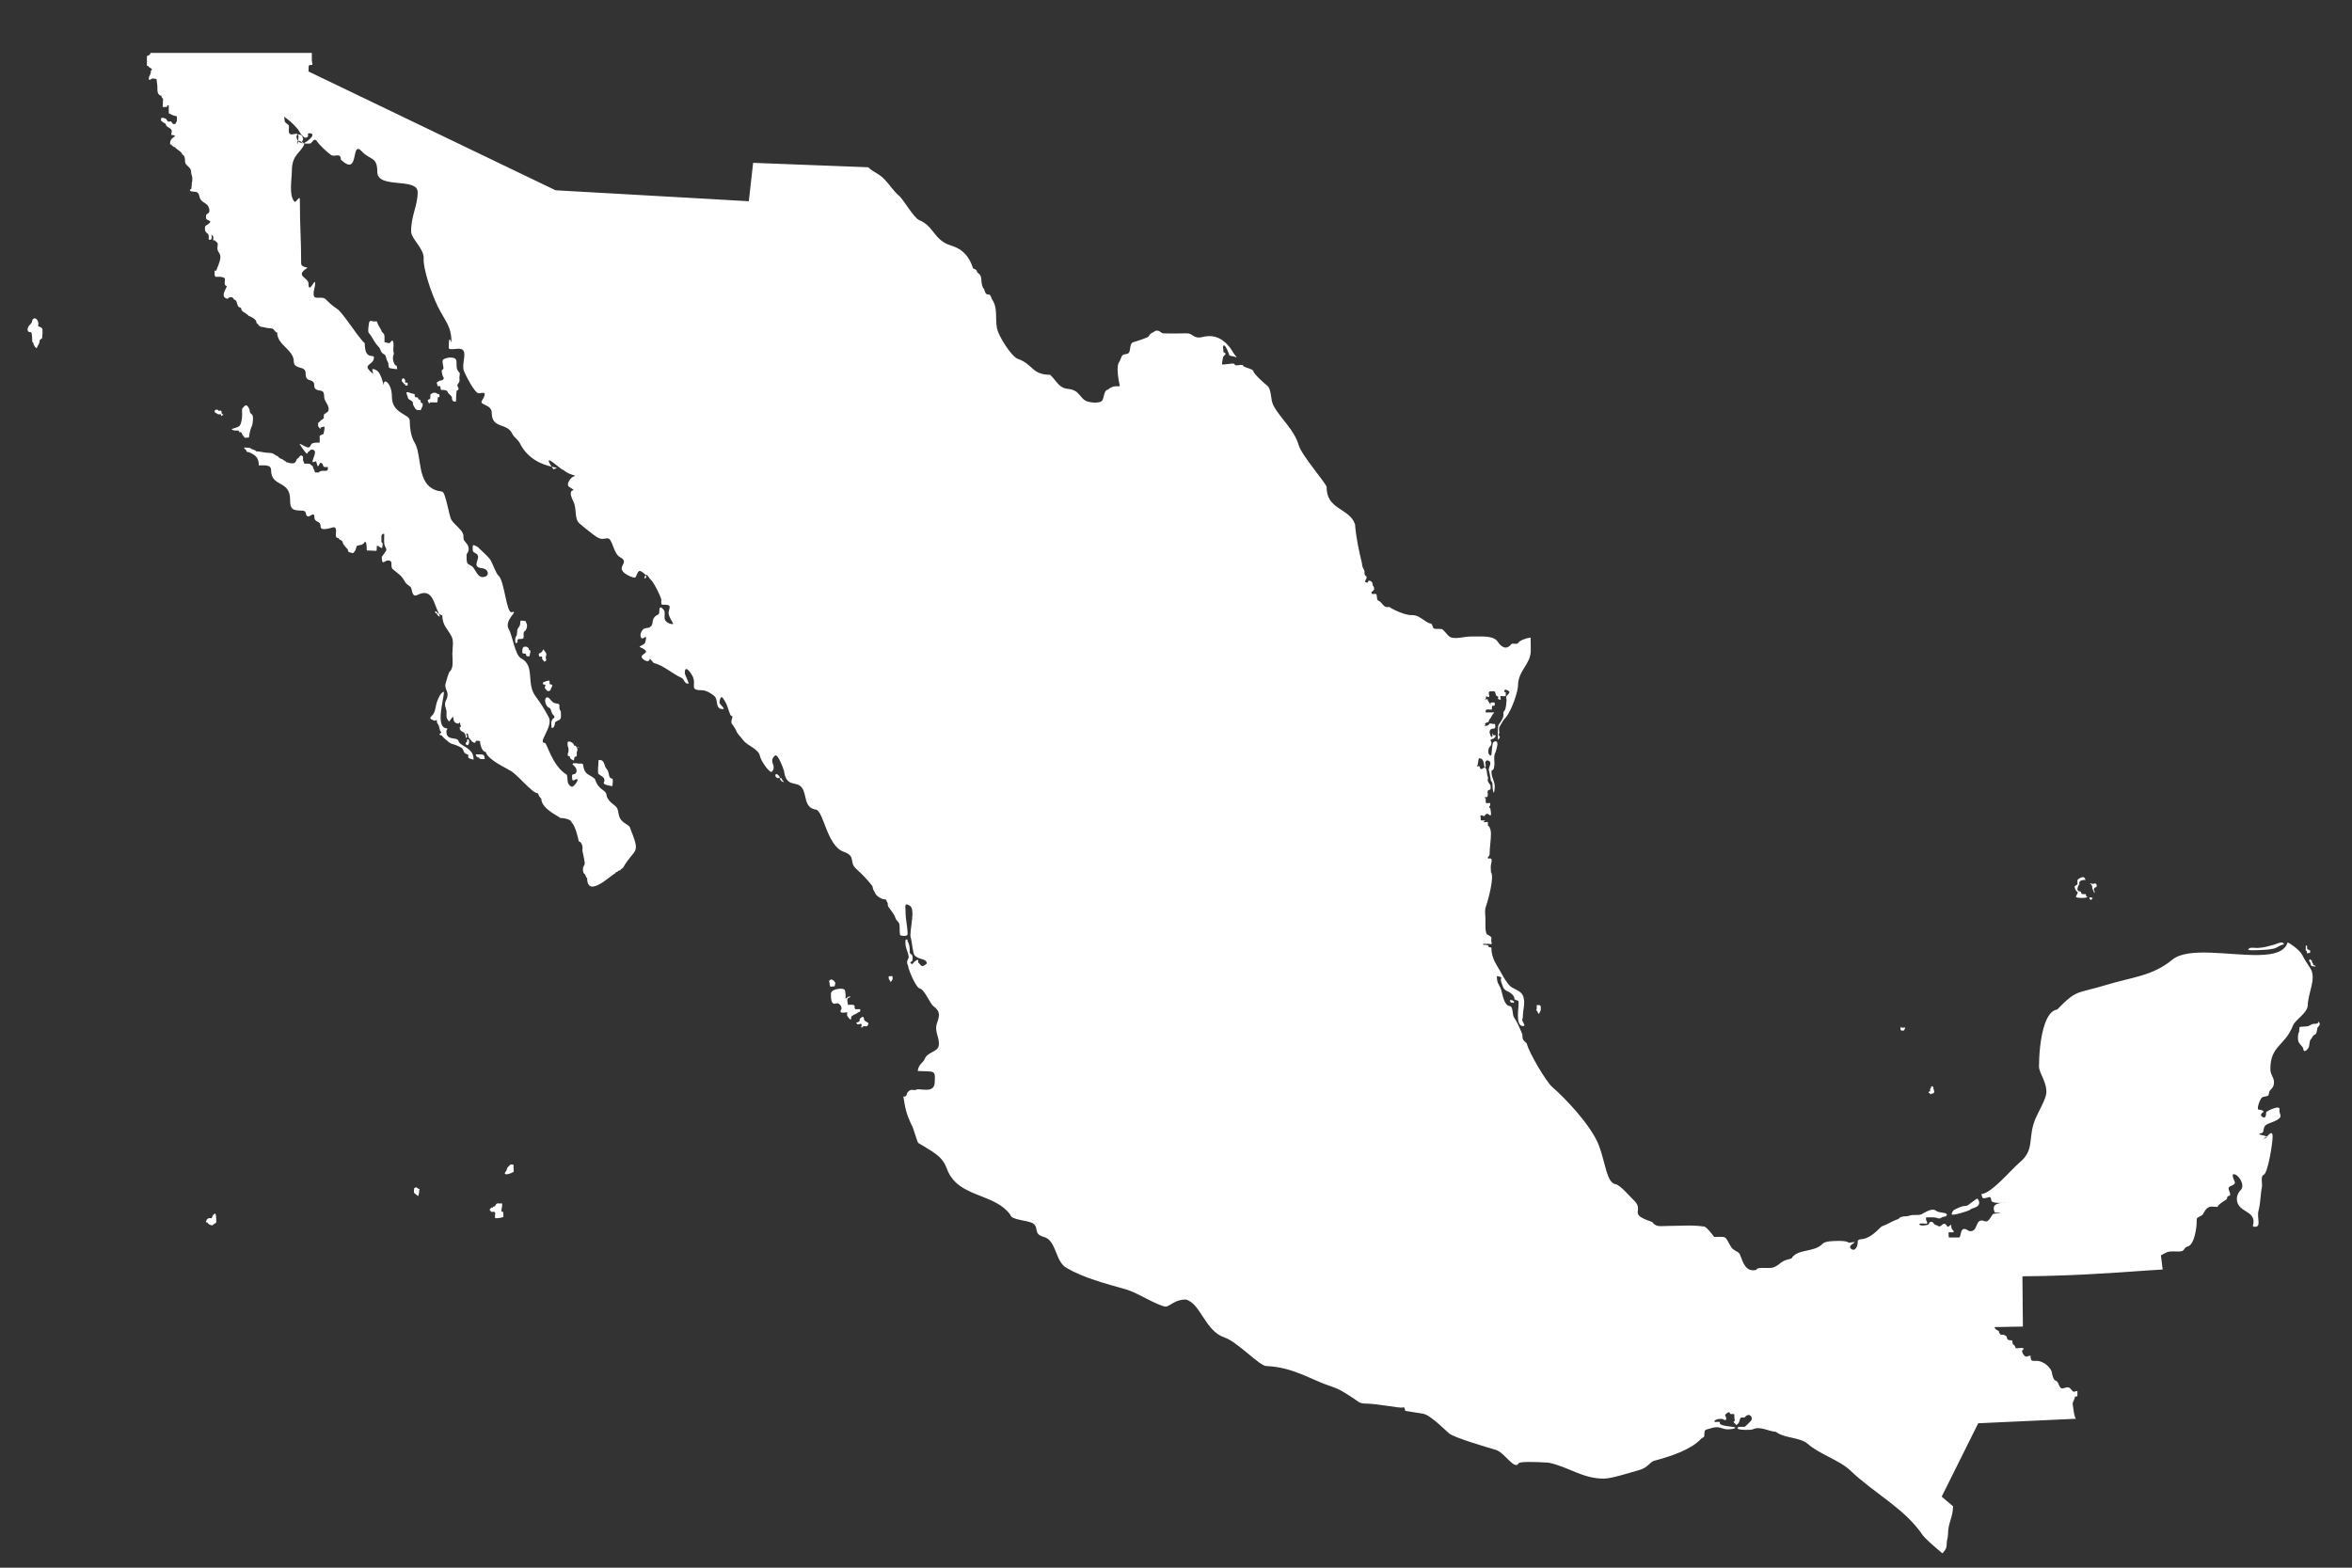 <svg width="24" height="16" viewBox="0 0 24 16" fill="none" xmlns="http://www.w3.org/2000/svg">
<rect x="0" y="0" width="24" height="16" fill="#333333" stroke="none"/>
<path fill-rule="evenodd" clip-rule="evenodd" d="M1.535 0.54C1.534 0.544 1.533 0.549 1.532 0.554C1.524 0.556 1.531 0.556 1.523 0.558L1.519 0.567H1.507L1.499 0.575V0.669C1.505 0.674 1.503 0.673 1.511 0.673L1.515 0.677C1.52 0.689 1.538 0.694 1.549 0.703V0.715L1.54 0.719C1.54 0.738 1.537 0.755 1.528 0.77C1.519 0.785 1.514 0.801 1.523 0.817C1.534 0.815 1.537 0.812 1.544 0.804C1.552 0.804 1.55 0.805 1.556 0.8C1.57 0.804 1.576 0.804 1.589 0.804L1.598 0.808C1.598 0.831 1.606 0.861 1.606 0.889C1.606 0.927 1.603 0.969 1.648 0.978C1.648 0.991 1.653 1.002 1.664 1.007C1.664 1.037 1.66 1.062 1.66 1.092H1.702L1.705 1.088C1.705 1.08 1.705 1.082 1.71 1.075H1.722V1.156C1.747 1.166 1.772 1.185 1.801 1.185C1.808 1.195 1.805 1.211 1.805 1.224C1.805 1.248 1.794 1.25 1.788 1.266H1.764C1.762 1.261 1.76 1.259 1.759 1.254C1.752 1.252 1.753 1.253 1.751 1.245L1.747 1.24H1.71V1.232C1.702 1.23 1.71 1.231 1.702 1.228V1.219C1.689 1.209 1.659 1.195 1.643 1.207V1.232C1.651 1.235 1.67 1.257 1.689 1.262C1.696 1.298 1.727 1.298 1.747 1.321C1.759 1.335 1.747 1.362 1.747 1.377C1.764 1.377 1.77 1.381 1.785 1.384C1.785 1.405 1.735 1.402 1.735 1.47C1.751 1.475 1.766 1.503 1.788 1.503C1.794 1.522 1.859 1.549 1.859 1.576C1.887 1.59 1.888 1.619 1.888 1.647C1.888 1.693 1.95 1.701 1.95 1.754C1.95 1.78 1.96 1.792 1.962 1.813C1.963 1.823 1.962 1.836 1.962 1.847C1.962 1.853 1.958 1.857 1.958 1.859C1.957 1.876 1.955 1.926 1.95 1.932C1.944 1.938 1.938 1.924 1.938 1.94C1.938 1.963 1.999 1.95 2.016 1.966C2.038 1.986 2.032 2.013 2.045 2.033C2.067 2.065 2.092 2.069 2.115 2.092C2.13 2.108 2.151 2.16 2.124 2.177C2.1 2.192 2.1 2.194 2.103 2.228C2.105 2.256 2.182 2.245 2.124 2.288C2.099 2.306 2.091 2.3 2.091 2.334C2.091 2.355 2.096 2.368 2.115 2.381C2.146 2.401 2.115 2.448 2.14 2.448C2.172 2.448 2.157 2.405 2.157 2.385C2.162 2.412 2.177 2.398 2.177 2.427C2.177 2.449 2.166 2.453 2.19 2.453C2.225 2.486 2.225 2.472 2.219 2.525C2.213 2.576 2.255 2.577 2.248 2.635C2.243 2.68 2.217 2.73 2.207 2.762H2.19V2.813C2.195 2.815 2.196 2.818 2.198 2.825C2.227 2.825 2.259 2.822 2.285 2.834C2.314 2.847 2.269 2.91 2.314 2.919C2.314 2.944 2.236 3.032 2.323 3.05C2.342 3.025 2.378 3.026 2.389 3.059C2.429 3.059 2.409 3.139 2.455 3.139C2.457 3.144 2.458 3.146 2.463 3.148V3.165C2.475 3.169 2.472 3.161 2.472 3.177C2.483 3.181 2.535 3.216 2.538 3.224C2.552 3.226 2.613 3.26 2.613 3.279C2.619 3.281 2.616 3.288 2.616 3.296C2.635 3.303 2.638 3.338 2.683 3.338C2.714 3.344 2.733 3.351 2.766 3.351C2.798 3.351 2.803 3.393 2.828 3.393C2.828 3.524 2.998 3.567 2.998 3.69C2.998 3.774 3.118 3.731 3.118 3.804C3.118 3.898 3.165 3.866 3.196 3.898C3.217 3.919 3.194 3.954 3.225 3.974C3.264 3.999 3.308 3.964 3.308 4.051C3.308 4.096 3.354 4.126 3.354 4.177C3.345 4.222 3.331 4.199 3.324 4.22C3.299 4.22 3.304 4.252 3.304 4.27C3.291 4.274 3.289 4.288 3.274 4.288C3.271 4.298 3.257 4.303 3.254 4.313H3.246V4.352C3.253 4.354 3.258 4.37 3.267 4.377C3.272 4.37 3.271 4.373 3.271 4.364C3.283 4.36 3.291 4.355 3.312 4.355C3.312 4.388 3.307 4.403 3.3 4.432C3.29 4.432 3.277 4.435 3.274 4.444H3.267L3.262 4.448V4.517C3.247 4.517 3.234 4.517 3.22 4.518C3.213 4.519 3.207 4.52 3.2 4.521C3.162 4.528 3.175 4.564 3.146 4.567C3.129 4.569 3.079 4.534 3.055 4.529C3.071 4.55 3.112 4.622 3.134 4.631C3.138 4.624 3.141 4.62 3.142 4.614C3.158 4.61 3.162 4.589 3.18 4.589C3.252 4.589 3.188 4.679 3.188 4.716C3.209 4.716 3.207 4.714 3.225 4.707C3.229 4.723 3.237 4.741 3.241 4.758C3.248 4.756 3.248 4.755 3.254 4.75C3.26 4.73 3.263 4.735 3.267 4.724C3.291 4.724 3.292 4.737 3.3 4.758C3.305 4.772 3.331 4.766 3.345 4.766C3.345 4.787 3.35 4.805 3.324 4.805H3.291C3.275 4.805 3.272 4.811 3.258 4.813V4.822H3.213C3.213 4.799 3.192 4.781 3.192 4.758C3.179 4.754 3.167 4.734 3.155 4.733C3.139 4.731 3.121 4.733 3.105 4.733C3.104 4.716 3.092 4.708 3.092 4.695V4.661C3.073 4.647 3.082 4.648 3.068 4.648C3.066 4.654 3.05 4.659 3.047 4.674C3.015 4.682 3.03 4.729 2.985 4.729C2.953 4.729 2.942 4.72 2.919 4.716C2.915 4.702 2.888 4.699 2.882 4.686C2.87 4.686 2.84 4.671 2.836 4.656C2.807 4.651 2.798 4.622 2.745 4.622C2.694 4.622 2.657 4.606 2.613 4.606C2.607 4.59 2.559 4.586 2.554 4.572C2.536 4.572 2.514 4.567 2.493 4.567V4.58C2.5 4.582 2.513 4.589 2.513 4.601C2.518 4.603 2.519 4.607 2.521 4.614H2.538C2.606 4.644 2.641 4.67 2.641 4.75C2.693 4.75 2.766 4.739 2.766 4.796C2.766 4.977 2.96 4.896 2.96 5.097C2.96 5.192 2.98 5.211 3.076 5.211C3.146 5.211 3.103 5.266 3.146 5.271C3.163 5.274 3.208 5.221 3.208 5.275C3.208 5.341 3.271 5.306 3.271 5.373C3.271 5.429 3.387 5.381 3.411 5.381C3.456 5.401 3.396 5.491 3.453 5.491C3.461 5.517 3.494 5.505 3.498 5.542C3.499 5.551 3.542 5.604 3.548 5.606C3.548 5.621 3.557 5.622 3.557 5.635C3.575 5.635 3.583 5.646 3.602 5.644C3.616 5.642 3.615 5.622 3.627 5.618C3.627 5.604 3.639 5.589 3.639 5.572C3.653 5.568 3.685 5.559 3.697 5.559C3.699 5.551 3.705 5.548 3.713 5.546C3.713 5.53 3.721 5.533 3.734 5.533C3.74 5.555 3.743 5.596 3.743 5.618C3.78 5.618 3.81 5.622 3.842 5.622C3.842 5.606 3.846 5.591 3.846 5.572H3.863C3.865 5.58 3.888 5.593 3.9 5.593C3.9 5.578 3.914 5.541 3.892 5.533V5.466C3.898 5.464 3.896 5.466 3.896 5.457C3.901 5.455 3.902 5.454 3.904 5.449H3.921C3.921 5.488 3.914 5.547 3.929 5.576C3.94 5.597 3.95 5.612 3.933 5.631C3.925 5.64 3.9 5.681 3.896 5.682C3.896 5.78 3.922 5.72 3.958 5.72C4.021 5.72 3.976 5.782 4.008 5.809C4.075 5.866 4.096 5.87 4.136 5.944C4.144 5.958 4.176 5.979 4.19 5.991C4.207 6.005 4.198 6.104 4.26 6.072C4.422 5.989 4.43 6.188 4.478 6.257C4.487 6.271 4.499 6.279 4.513 6.279C4.513 6.382 4.571 6.424 4.608 6.496C4.633 6.543 4.616 6.618 4.616 6.674C4.616 6.732 4.631 6.816 4.591 6.852C4.574 6.868 4.558 6.943 4.55 6.966C4.53 7.022 4.567 7.043 4.567 7.089C4.567 7.152 4.522 7.154 4.55 7.233C4.57 7.289 4.535 7.316 4.583 7.364C4.669 7.247 4.58 7.385 4.683 7.385C4.683 7.345 4.703 7.401 4.703 7.419H4.695L4.691 7.424C4.691 7.487 4.753 7.448 4.753 7.53C4.779 7.53 4.759 7.499 4.757 7.487H4.774C4.774 7.504 4.782 7.513 4.782 7.53C4.802 7.536 4.809 7.581 4.848 7.581C4.851 7.568 4.858 7.568 4.861 7.559C4.875 7.559 4.886 7.563 4.898 7.563C4.898 7.599 4.919 7.674 4.956 7.674C4.977 7.759 5.196 7.852 5.196 7.86C5.267 7.885 5.426 8.097 5.49 8.097C5.493 8.112 5.51 8.145 5.523 8.149C5.523 8.26 5.714 8.334 5.714 8.348C5.747 8.348 5.834 8.36 5.834 8.398C5.863 8.408 5.904 8.562 5.904 8.585C5.934 8.595 5.945 8.626 5.945 8.665C5.931 8.67 5.981 8.81 5.962 8.83C5.939 8.856 5.947 8.918 5.97 8.924C5.973 8.936 5.981 8.946 5.983 8.958H5.991C5.991 9.182 6.241 8.922 6.281 8.912V8.903C6.302 8.903 6.308 8.882 6.33 8.882C6.334 8.868 6.353 8.865 6.36 8.852C6.481 8.645 6.543 8.732 6.427 8.444C6.413 8.408 6.331 8.403 6.314 8.314C6.303 8.257 6.304 8.242 6.256 8.208C6.22 8.182 6.193 8.145 6.19 8.119C6.182 8.05 6.112 8.078 6.07 7.949C6.01 7.898 5.963 7.912 5.95 7.805C5.948 7.788 5.921 7.795 5.904 7.793C5.824 7.78 5.839 7.803 5.855 7.814C5.887 7.837 5.901 7.897 5.85 7.903C5.833 7.905 5.838 7.921 5.838 7.937C5.838 7.995 5.872 7.943 5.891 7.953C5.908 7.962 5.85 8.037 5.834 8.03C5.775 8.002 5.799 7.954 5.784 7.907C5.632 7.816 5.583 7.582 5.559 7.582C5.481 7.582 5.65 7.413 5.599 7.319C5.555 7.238 5.522 7.183 5.464 7.105C5.366 6.974 5.464 6.794 5.316 6.718C5.256 6.687 5.227 6.481 5.194 6.427C5.133 6.328 5.306 6.227 5.221 6.248C5.167 6.261 5.148 5.926 5.086 5.874C5.063 5.856 5.025 5.748 5.005 5.715C4.982 5.678 4.879 5.59 4.877 5.584C4.851 5.572 4.823 5.545 4.823 5.584C4.823 5.644 4.827 5.628 4.863 5.653C4.919 5.693 4.797 5.786 4.917 5.799C4.997 5.807 4.999 5.896 4.917 5.889C4.876 5.885 4.854 5.824 4.829 5.792C4.805 5.76 4.762 5.771 4.762 5.715C4.762 5.696 4.756 5.66 4.768 5.646C4.79 5.62 4.784 5.579 4.768 5.556C4.737 5.511 4.728 5.529 4.728 5.459C4.716 5.406 4.644 5.362 4.607 5.307C4.582 5.271 4.548 5.021 4.511 5.017C4.279 4.992 4.3 4.759 4.261 4.597C4.253 4.565 4.242 4.536 4.228 4.512C4.194 4.457 4.181 4.363 4.181 4.292C4.181 4.225 3.999 4.224 3.999 4.049C3.999 3.913 3.917 3.857 3.917 3.918C3.917 3.967 3.897 3.811 3.843 3.78C3.74 3.721 3.864 3.877 3.769 3.78C3.708 3.718 3.816 3.722 3.816 3.648C3.816 3.61 3.722 3.682 3.722 3.503C3.643 3.431 3.5 3.19 3.438 3.151C3.394 3.123 3.357 3.088 3.323 3.054C3.287 3.017 3.207 3.065 3.201 3.012C3.195 2.957 3.22 2.935 3.215 2.881C3.212 2.848 3.148 3.006 3.148 2.895C3.148 2.83 3.004 2.818 3.134 2.736C3.151 2.725 3.073 2.733 3.073 2.688C3.073 2.413 3.06 2.347 3.06 2.044C3.06 1.979 3.022 2.075 3.005 2.058C2.945 1.997 2.978 1.826 2.978 1.747C2.978 1.569 3.074 1.563 3.107 1.465C3.102 1.464 3.097 1.464 3.092 1.463C3.084 1.465 3.079 1.465 3.078 1.46C3.062 1.456 3.049 1.449 3.042 1.439C3.038 1.466 3.032 1.487 3.032 1.45C3.032 1.442 3.035 1.439 3.04 1.437C3.04 1.437 3.039 1.436 3.039 1.436C3.017 1.394 3.025 1.377 3.041 1.373C3.026 1.352 2.983 1.383 2.959 1.367C2.934 1.351 2.957 1.293 2.945 1.277C2.935 1.265 2.904 1.253 2.904 1.229C2.904 1.208 2.901 1.196 2.898 1.189C2.899 1.191 2.901 1.192 2.904 1.194C2.926 1.21 2.945 1.225 2.962 1.24C2.96 1.214 2.96 1.183 2.96 1.156C2.96 1.183 2.961 1.215 2.963 1.24C2.991 1.265 3.013 1.288 3.039 1.318C3.05 1.33 3.098 1.438 3.141 1.395C3.149 1.386 3.132 1.36 3.155 1.36C3.233 1.36 3.156 1.433 3.108 1.457L3.109 1.465C3.131 1.466 3.153 1.466 3.168 1.464C3.183 1.462 3.204 1.396 3.235 1.443C3.266 1.488 3.343 1.557 3.377 1.581C3.415 1.608 3.478 1.551 3.478 1.629C3.676 1.817 3.573 1.416 3.694 1.547C3.778 1.637 3.85 1.596 3.85 1.754C3.85 1.933 4.262 1.806 4.262 1.962C4.262 2.1 4.195 2.199 4.195 2.362C4.195 2.438 4.33 2.538 4.323 2.639C4.317 2.741 4.4 2.99 4.465 3.123C4.54 3.278 4.607 3.324 4.607 3.496C4.603 3.494 4.579 3.396 4.579 3.551C4.579 3.574 4.651 3.559 4.681 3.559C4.791 3.559 4.703 3.704 4.734 3.787C4.749 3.825 4.844 4.014 4.884 4.014C4.918 4.014 4.985 3.98 4.917 4.091C4.889 4.137 5.018 4.123 5.018 4.215C5.018 4.38 5.176 4.311 5.228 4.429C5.241 4.458 5.288 4.49 5.302 4.519C5.389 4.696 5.548 4.744 5.629 4.763C5.521 4.595 5.737 4.807 5.748 4.796C5.826 4.862 5.903 4.846 5.849 4.865C5.826 4.873 5.77 4.944 5.808 4.969C5.926 5.044 5.766 4.944 5.849 5.114C5.891 5.198 5.855 5.292 5.915 5.344C5.945 5.371 6.028 5.437 6.058 5.459C6.129 5.512 6.144 5.501 6.194 5.494C6.253 5.486 6.253 5.648 6.329 5.688C6.436 5.744 6.269 5.785 6.391 5.862C6.408 5.873 6.457 5.897 6.477 5.895C6.501 5.892 6.5 5.805 6.545 5.833C6.57 5.848 6.582 5.861 6.589 5.871C6.59 5.87 6.591 5.869 6.593 5.867C6.603 5.856 6.627 5.907 6.64 5.916C6.67 5.94 6.739 6.08 6.747 6.115L6.833 6.14L6.747 6.116C6.748 6.12 6.749 6.122 6.748 6.123C6.748 6.175 6.74 6.172 6.788 6.172C6.864 6.172 6.822 6.217 6.822 6.255C6.822 6.288 6.853 6.334 6.869 6.365C6.876 6.377 6.788 6.367 6.782 6.31C6.779 6.286 6.789 6.245 6.775 6.227C6.736 6.18 6.727 6.196 6.727 6.248C6.727 6.276 6.702 6.276 6.687 6.289C6.642 6.331 6.676 6.372 6.633 6.4C6.608 6.416 6.583 6.402 6.559 6.427C6.522 6.464 6.529 6.545 6.579 6.504C6.605 6.482 6.587 6.554 6.579 6.566C6.57 6.578 6.542 6.588 6.525 6.6C6.551 6.62 6.565 6.615 6.586 6.638C6.619 6.675 6.5 6.679 6.569 6.733C6.589 6.748 6.625 6.759 6.629 6.727C6.631 6.71 6.66 6.763 6.673 6.767C6.767 6.79 6.864 6.877 6.95 6.916C6.99 6.935 6.977 6.975 7.021 6.978C7.041 6.979 6.988 6.895 6.988 6.867C6.988 6.772 7.057 6.878 7.069 6.905C7.11 6.997 7.026 7.045 7.168 7.045C7.212 7.045 7.292 7.097 7.303 7.122C7.321 7.162 7.309 7.219 7.352 7.234C7.432 7.252 7.338 7.191 7.341 7.167C7.356 7.071 7.382 7.13 7.412 7.184C7.423 7.204 7.449 7.304 7.461 7.306C7.499 7.311 7.436 7.358 7.478 7.4C7.485 7.408 7.51 7.451 7.51 7.451C7.521 7.489 7.552 7.512 7.581 7.551C7.629 7.617 7.74 7.639 7.755 7.718C7.762 7.757 7.84 7.879 7.874 7.879C7.935 7.813 7.835 7.779 7.907 7.712C7.938 7.684 7.999 7.861 8 7.868C8.024 8.046 8.129 7.963 8.184 8.041C8.236 8.114 8.2 8.244 8.326 8.263C8.404 8.276 8.437 8.631 8.608 8.693C8.739 8.739 8.661 8.798 8.734 8.865C8.813 8.938 8.836 8.962 8.902 9.043C8.91 9.092 8.919 9.088 8.93 9.115C8.942 9.145 8.991 9.175 9.017 9.177C9.055 9.18 9.038 9.186 9.054 9.21C9.065 9.225 9.054 9.201 9.06 9.243C9.062 9.259 9.124 9.323 9.136 9.366C9.148 9.409 9.18 9.399 9.18 9.46C9.18 9.482 9.18 9.524 9.185 9.544C9.187 9.549 9.261 9.564 9.261 9.533C9.261 9.455 9.24 9.387 9.24 9.299C9.24 9.251 9.225 9.209 9.283 9.243C9.313 9.261 9.314 9.318 9.307 9.381C9.3 9.457 9.282 9.541 9.294 9.572C9.304 9.599 9.315 9.731 9.332 9.75C9.375 9.799 9.457 9.779 9.457 9.834C9.422 9.862 9.407 9.872 9.386 9.839C9.386 9.839 9.372 9.828 9.37 9.823C9.367 9.813 9.379 9.787 9.353 9.8C9.335 9.809 9.325 9.82 9.31 9.839C9.309 9.841 9.268 9.827 9.305 9.812C9.314 9.808 9.316 9.754 9.305 9.745C9.281 9.723 9.283 9.74 9.283 9.694C9.283 9.662 9.274 9.627 9.261 9.605C9.252 9.59 9.278 9.589 9.245 9.589C9.235 9.589 9.24 9.626 9.24 9.638C9.24 9.675 9.276 9.743 9.272 9.772C9.271 9.783 9.257 9.798 9.256 9.817C9.255 9.843 9.262 9.837 9.267 9.861C9.269 9.896 9.348 10.084 9.386 10.089C9.432 10.097 9.494 10.247 9.523 10.268C9.601 10.324 9.586 10.37 9.56 10.446C9.531 10.533 9.597 10.602 9.577 10.679C9.562 10.737 9.46 10.74 9.436 10.808C9.423 10.844 9.37 10.864 9.365 10.931C9.407 10.931 9.447 10.934 9.49 10.936C9.515 10.937 9.528 10.945 9.534 10.958C9.542 10.976 9.539 11.002 9.539 11.03C9.539 11.071 9.531 11.1 9.5 11.114C9.457 11.134 9.372 11.11 9.353 11.12C9.32 11.138 9.305 11.104 9.267 11.142C9.242 11.166 9.265 11.192 9.218 11.192C9.239 11.325 9.251 11.378 9.31 11.498C9.323 11.524 9.361 11.659 9.37 11.665C9.51 11.752 9.614 11.796 9.659 11.921C9.722 12.1 9.872 12.153 10.02 12.212C10.129 12.255 10.239 12.3 10.311 12.4C10.317 12.454 10.498 12.453 10.545 12.489C10.603 12.534 10.542 12.593 10.648 12.623C10.662 12.627 10.675 12.633 10.687 12.64C10.781 12.704 10.776 12.878 10.882 12.94C11.056 13.042 11.277 13.099 11.497 13.162C11.607 13.194 11.81 13.327 11.894 13.335C11.913 13.337 11.939 13.315 11.977 13.295C12.008 13.278 12.048 13.263 12.1 13.263C12.253 13.304 12.295 13.582 12.492 13.649C12.628 13.695 12.851 13.94 12.92 13.942C13.195 13.952 13.381 14.084 13.581 14.149C13.678 14.181 13.723 14.215 13.813 14.273C13.856 14.3 13.869 14.325 13.931 14.325C14.057 14.325 14.291 14.376 14.314 14.365C14.339 14.353 14.334 14.399 14.341 14.4L14.519 14.428C14.561 14.434 14.63 14.488 14.691 14.542C14.728 14.575 14.763 14.608 14.785 14.628C14.836 14.674 15.192 14.776 15.265 14.798C15.353 14.825 15.455 15.01 15.497 14.934C15.506 14.917 15.65 14.918 15.801 14.928C16.003 14.969 16.147 15.091 16.363 15.091C16.444 15.091 16.607 15.037 16.732 15.002C16.812 14.98 16.837 14.921 16.879 14.909C17.054 14.862 17.253 14.796 17.356 14.687C17.363 14.679 17.389 14.668 17.39 14.66C17.395 14.617 17.385 14.596 17.42 14.588C17.461 14.578 17.497 14.56 17.539 14.568C17.569 14.574 17.593 14.588 17.628 14.588C17.644 14.588 17.707 14.586 17.707 14.568C17.676 14.558 17.548 14.556 17.548 14.523C17.548 14.508 17.565 14.515 17.539 14.512C17.514 14.511 17.478 14.519 17.499 14.498C17.506 14.491 17.527 14.482 17.539 14.482C17.554 14.481 17.581 14.48 17.588 14.487C17.603 14.502 17.621 14.492 17.613 14.467C17.604 14.44 17.594 14.446 17.618 14.426C17.621 14.424 17.62 14.423 17.623 14.421C17.655 14.406 17.645 14.415 17.653 14.426C17.663 14.442 17.684 14.423 17.697 14.436C17.698 14.437 17.697 14.457 17.697 14.461C17.697 14.487 17.712 14.504 17.687 14.512C17.734 14.555 17.71 14.549 17.732 14.533C17.757 14.515 17.747 14.469 17.772 14.467C17.803 14.464 17.791 14.477 17.811 14.457C17.854 14.413 17.895 14.472 17.866 14.502C17.859 14.509 17.809 14.562 17.801 14.563C17.797 14.563 17.704 14.555 17.736 14.583C17.752 14.597 17.869 14.596 17.886 14.588C17.96 14.552 18.041 14.607 18.123 14.614C18.168 14.65 18.235 14.662 18.299 14.677C18.356 14.69 18.41 14.704 18.445 14.735C18.568 14.844 18.769 14.901 18.882 15.009C19.126 15.243 19.436 15.395 19.62 15.669C19.635 15.692 19.717 15.768 19.821 15.854C19.84 15.83 19.864 15.81 19.864 15.762C19.864 15.716 19.878 15.698 19.878 15.65C19.878 15.546 19.929 15.482 19.929 15.373L19.813 15.275L20.186 14.526L21.185 14.48C21.166 14.474 21.155 14.363 21.151 14.34C21.144 14.309 21.167 14.292 21.171 14.263C21.173 14.243 21.198 14.264 21.198 14.239V14.197C21.187 14.197 21.162 14.207 21.157 14.204C21.147 14.198 21.141 14.188 21.133 14.179C21.103 14.147 21.092 14.16 21.058 14.168C21.001 14.186 21.02 14.099 20.969 14.088C20.959 14.086 20.94 14.036 20.939 14.018C20.935 13.958 20.849 13.889 20.784 13.889C20.733 13.889 20.72 13.896 20.72 13.836C20.701 13.836 20.69 13.846 20.675 13.846C20.658 13.846 20.636 13.812 20.634 13.794C20.632 13.771 20.638 13.786 20.644 13.776C20.67 13.738 20.567 13.772 20.566 13.756C20.562 13.721 20.535 13.732 20.535 13.699C20.535 13.669 20.521 13.685 20.494 13.675C20.48 13.669 20.481 13.662 20.477 13.647C20.477 13.633 20.46 13.633 20.453 13.626C20.448 13.621 20.435 13.623 20.425 13.623C20.416 13.623 20.407 13.614 20.401 13.605C20.392 13.589 20.405 13.587 20.387 13.58C20.383 13.578 20.385 13.58 20.381 13.577C20.363 13.567 20.361 13.564 20.351 13.545L20.372 13.544L20.642 13.539L20.64 13.363L20.637 13.026C21.098 13.023 21.494 12.997 21.95 12.964C21.959 12.964 22.059 12.958 22.068 12.957L22.05 12.812C22.051 12.812 22.103 12.783 22.115 12.779C22.15 12.768 22.193 12.773 22.229 12.773C22.306 12.773 22.275 12.734 22.323 12.722C22.393 12.704 22.418 12.523 22.415 12.451C22.413 12.413 22.464 12.423 22.482 12.387C22.529 12.297 22.557 12.316 22.628 12.318C22.642 12.279 22.725 12.247 22.725 12.232C22.725 12.181 22.781 12.238 22.744 12.145C22.723 12.092 22.809 12.111 22.805 12.064C22.805 12.064 22.765 11.984 22.792 11.984C22.842 11.984 22.913 12.096 22.865 12.145C22.834 12.177 22.812 12.225 22.834 12.282C22.874 12.38 23.031 12.365 22.988 12.514L22.998 12.52C23.085 12.53 23.024 12.434 23.047 12.353C23.067 12.278 23.065 12.192 23.081 12.115C23.087 12.08 23.064 12.003 23.1 11.989C23.142 11.972 23.19 11.669 23.19 11.601C23.19 11.54 23.162 11.568 23.137 11.594C23.134 11.596 23.131 11.598 23.128 11.601C23.133 11.606 23.128 11.612 23.107 11.62C23.076 11.632 23.107 11.617 23.128 11.601C23.113 11.584 23.004 11.581 23.081 11.563C23.106 11.557 23.088 11.501 23.126 11.479C23.16 11.458 23.245 11.44 23.268 11.402C23.28 11.383 23.254 11.356 23.26 11.329C23.274 11.271 23.154 11.332 23.152 11.333C23.105 11.36 23.134 11.341 23.118 11.394C23.109 11.424 23.042 11.386 23.088 11.356C23.117 11.337 23.069 11.325 23.047 11.325C23.023 11.325 23.059 11.219 23.081 11.202C23.102 11.184 23.152 11.197 23.152 11.164C23.152 11.114 23.204 11.119 23.204 11.046C23.204 10.993 23.167 10.971 23.167 10.911C23.167 10.671 23.314 10.676 23.396 10.471C23.424 10.399 23.546 10.345 23.549 10.256C23.553 10.129 23.638 9.987 23.577 9.886C23.562 9.86 23.518 9.8 23.489 9.741C23.465 9.695 23.358 9.619 23.343 9.619C23.313 9.716 23.198 9.744 23.048 9.747C22.754 9.753 22.328 9.661 22.166 9.795C21.962 9.963 21.759 9.971 21.497 10.051C21.185 10.146 21.197 10.093 20.992 10.303C20.936 10.311 20.897 10.367 20.869 10.441C20.817 10.581 20.806 10.79 20.806 10.884C20.806 10.954 20.887 11.04 20.881 11.155C20.878 11.214 20.797 11.354 20.771 11.415C20.687 11.612 20.768 11.731 20.61 11.863C20.521 11.937 20.325 12.178 20.218 12.187C20.229 12.217 20.221 12.229 20.247 12.229C20.268 12.229 20.291 12.217 20.304 12.217C20.317 12.217 20.317 12.249 20.322 12.258C20.332 12.277 20.392 12.278 20.434 12.277C20.378 12.28 20.318 12.297 20.356 12.376C20.357 12.377 20.385 12.376 20.408 12.376C20.413 12.376 20.417 12.377 20.418 12.377C20.413 12.38 20.351 12.387 20.344 12.388C20.322 12.391 20.298 12.482 20.253 12.464C20.145 12.421 20.194 12.578 20.097 12.565C20.086 12.564 20.053 12.531 20.028 12.547C20.002 12.563 20.011 12.63 19.988 12.63H19.918C19.876 12.63 19.886 12.635 19.884 12.594C19.883 12.575 19.875 12.578 19.907 12.577C19.907 12.577 19.945 12.581 19.935 12.565C19.926 12.551 19.912 12.544 19.912 12.524C19.912 12.464 19.886 12.544 19.866 12.512C19.828 12.45 19.814 12.537 19.774 12.512C19.757 12.501 19.774 12.51 19.745 12.5C19.739 12.498 19.722 12.471 19.716 12.471C19.685 12.467 19.689 12.482 19.676 12.5C19.664 12.502 19.616 12.512 19.601 12.506C19.582 12.498 19.575 12.494 19.596 12.488C19.605 12.485 19.625 12.488 19.636 12.488C19.647 12.488 19.67 12.495 19.665 12.476C19.661 12.464 19.654 12.455 19.653 12.441C19.652 12.428 19.651 12.429 19.659 12.424C19.703 12.424 19.742 12.421 19.78 12.435C19.798 12.442 19.816 12.417 19.843 12.417C19.857 12.417 19.874 12.401 19.861 12.388C19.848 12.375 19.779 12.377 19.757 12.358C19.715 12.323 19.643 12.375 19.607 12.393C19.582 12.406 19.522 12.395 19.492 12.405C19.455 12.418 19.43 12.411 19.405 12.419L19.404 12.455V12.419C19.393 12.422 19.383 12.429 19.371 12.441C19.325 12.457 19.293 12.474 19.256 12.494C19.229 12.509 19.211 12.505 19.186 12.53C19.136 12.582 19.062 12.645 18.99 12.648C18.97 12.649 18.954 12.653 18.956 12.677C18.958 12.708 18.934 12.778 18.892 12.748C18.841 12.712 18.95 12.677 18.921 12.677C18.901 12.677 18.866 12.686 18.864 12.683C18.848 12.667 18.801 12.665 18.771 12.665C18.718 12.665 18.625 12.665 18.598 12.694C18.514 12.785 18.341 12.743 18.282 12.842C18.279 12.846 18.23 12.858 18.224 12.86C18.206 12.866 18.192 12.874 18.179 12.883L18.21 12.942L18.179 12.883C18.152 12.902 18.13 12.925 18.091 12.937C18.05 12.95 17.924 12.926 17.924 12.96C17.814 12.987 17.787 12.888 17.756 12.807C17.741 12.766 17.691 12.774 17.659 12.718C17.596 12.608 17.624 12.624 17.492 12.624C17.491 12.624 17.418 12.522 17.388 12.518C17.255 12.5 17.155 12.512 17.025 12.512C16.937 12.512 16.902 12.528 16.858 12.471C16.594 12.384 16.795 12.364 16.666 12.244C16.624 12.205 16.533 12.094 16.485 12.086C16.393 12.07 16.383 11.866 16.314 11.687C16.235 11.485 15.97 11.206 15.839 11.094C15.779 11.042 15.602 10.746 15.579 10.649C15.511 10.591 15.549 10.587 15.528 10.541C15.505 10.487 15.481 10.43 15.448 10.382C15.431 10.357 15.442 10.27 15.405 10.268C15.348 10.263 15.333 10.153 15.318 10.102C15.301 10.047 15.274 10.045 15.274 9.962C15.351 9.975 15.301 9.978 15.319 10.023C15.336 10.066 15.335 10.098 15.385 10.118C15.411 10.128 15.452 10.162 15.452 10.186C15.452 10.22 15.496 10.197 15.496 10.227C15.496 10.279 15.489 10.312 15.489 10.364C15.489 10.402 15.493 10.485 15.552 10.47C15.566 10.466 15.528 10.417 15.533 10.405C15.54 10.391 15.54 10.382 15.54 10.357C15.54 10.317 15.563 10.238 15.548 10.19C15.54 10.122 15.478 10.108 15.425 10.076C15.39 10.055 15.343 9.976 15.322 9.936C15.274 9.847 15.218 9.786 15.218 9.671C15.215 9.67 15.189 9.667 15.189 9.663V9.659C15.189 9.647 15.177 9.647 15.166 9.644C15.155 9.641 15.133 9.648 15.133 9.637V9.633C15.126 9.633 15.168 9.633 15.182 9.633H15.185H15.196C15.206 9.633 15.218 9.644 15.222 9.629C15.202 9.563 15.249 9.578 15.177 9.538C15.149 9.521 15.16 9.409 15.157 9.36C15.154 9.311 15.149 9.284 15.167 9.237C15.182 9.199 15.252 8.942 15.214 8.903C15.214 8.884 15.209 8.842 15.214 8.824C15.217 8.814 15.226 8.774 15.217 8.766C15.207 8.756 15.19 8.767 15.183 8.76C15.174 8.748 15.2 8.737 15.2 8.722C15.2 8.647 15.214 8.579 15.214 8.504C15.214 8.486 15.204 8.437 15.19 8.432C15.18 8.428 15.182 8.42 15.183 8.404C15.185 8.38 15.165 8.391 15.17 8.391C15.139 8.391 15.145 8.392 15.143 8.391C15.131 8.378 15.177 8.376 15.147 8.374C15.122 8.372 15.103 8.382 15.11 8.346C15.111 8.341 15.111 8.342 15.111 8.342C15.11 8.342 15.109 8.342 15.107 8.34C15.106 8.339 15.107 8.323 15.107 8.323C15.12 8.316 15.136 8.329 15.143 8.33C15.149 8.33 15.157 8.312 15.163 8.309C15.182 8.3 15.186 8.31 15.2 8.319C15.228 8.337 15.207 8.258 15.207 8.248C15.193 8.243 15.194 8.245 15.2 8.23C15.207 8.215 15.207 8.217 15.207 8.203C15.207 8.181 15.16 8.216 15.16 8.182C15.16 8.171 15.161 8.16 15.16 8.149C15.159 8.139 15.153 8.149 15.15 8.145C15.142 8.134 15.165 8.136 15.17 8.135C15.185 8.133 15.183 8.102 15.18 8.09C15.177 8.074 15.181 8.068 15.193 8.063C15.2 8.061 15.21 8.058 15.21 8.049C15.21 8.016 15.213 8.017 15.193 7.992C15.17 7.962 15.189 7.94 15.183 7.93C15.169 7.908 15.176 7.839 15.152 7.835C15.151 7.836 15.15 7.839 15.15 7.838C15.15 7.837 15.15 7.836 15.149 7.834C15.144 7.834 15.137 7.838 15.127 7.845C15.114 7.856 15.101 7.844 15.1 7.831C15.098 7.8 15.06 7.845 15.077 7.808C15.084 7.794 15.085 7.739 15.093 7.739C15.142 7.739 15.139 7.791 15.149 7.834C15.15 7.834 15.151 7.835 15.152 7.835C15.154 7.832 15.157 7.825 15.157 7.825C15.171 7.802 15.139 7.791 15.17 7.76C15.245 7.767 15.184 7.834 15.192 7.861C15.2 7.891 15.202 7.895 15.206 7.928C15.206 7.935 15.21 7.935 15.21 7.947C15.21 7.985 15.229 7.97 15.229 8C15.229 8.058 15.245 8.147 15.252 8.037C15.257 7.978 15.219 7.942 15.219 7.875C15.219 7.856 15.237 7.865 15.243 7.842C15.261 7.778 15.231 7.725 15.262 7.675C15.265 7.67 15.28 7.608 15.28 7.599C15.28 7.568 15.267 7.555 15.239 7.575C15.226 7.584 15.222 7.676 15.219 7.699C15.216 7.723 15.187 7.707 15.187 7.671C15.187 7.609 15.219 7.629 15.219 7.58C15.219 7.568 15.193 7.549 15.229 7.542C15.245 7.539 15.262 7.523 15.262 7.504C15.243 7.502 15.237 7.51 15.234 7.494C15.233 7.488 15.23 7.477 15.229 7.489C15.228 7.493 15.229 7.517 15.229 7.518C15.22 7.525 15.214 7.519 15.21 7.508C15.206 7.497 15.196 7.474 15.201 7.461C15.209 7.441 15.216 7.438 15.234 7.437C15.262 7.434 15.259 7.428 15.257 7.399C15.256 7.382 15.248 7.391 15.234 7.389C15.227 7.389 15.227 7.385 15.215 7.385C15.204 7.385 15.201 7.381 15.196 7.389C15.189 7.401 15.183 7.406 15.164 7.408C15.138 7.412 15.153 7.403 15.155 7.399C15.16 7.391 15.148 7.384 15.159 7.38C15.167 7.376 15.174 7.373 15.182 7.371C15.191 7.368 15.19 7.37 15.192 7.361C15.193 7.358 15.195 7.348 15.196 7.346C15.205 7.333 15.213 7.327 15.219 7.313C15.223 7.306 15.224 7.3 15.229 7.294C15.249 7.268 15.257 7.271 15.229 7.271C15.207 7.271 15.186 7.271 15.164 7.271C15.153 7.27 15.162 7.249 15.164 7.246C15.17 7.238 15.183 7.241 15.192 7.241C15.226 7.241 15.224 7.25 15.224 7.222C15.224 7.188 15.228 7.214 15.252 7.199C15.253 7.199 15.252 7.186 15.252 7.185C15.252 7.175 15.256 7.171 15.248 7.17C15.238 7.169 15.225 7.169 15.215 7.17C15.202 7.171 15.218 7.198 15.206 7.185C15.2 7.179 15.2 7.175 15.196 7.17C15.188 7.157 15.184 7.152 15.18 7.147C15.177 7.147 15.172 7.139 15.171 7.136C15.168 7.136 15.166 7.137 15.164 7.137C15.147 7.137 15.161 7.142 15.149 7.146C15.154 7.138 15.161 7.131 15.164 7.122C15.166 7.118 15.16 7.11 15.164 7.108C15.175 7.104 15.191 7.125 15.196 7.108C15.2 7.098 15.192 7.091 15.192 7.079C15.192 7.057 15.197 7.056 15.215 7.056C15.222 7.056 15.243 7.053 15.248 7.056C15.257 7.06 15.259 7.075 15.262 7.084C15.268 7.105 15.27 7.104 15.285 7.108C15.294 7.111 15.285 7.12 15.285 7.132C15.286 7.132 15.309 7.15 15.313 7.137C15.318 7.121 15.297 7.104 15.318 7.104C15.327 7.104 15.359 7.107 15.364 7.104C15.367 7.102 15.364 7.097 15.364 7.093C15.364 7.084 15.367 7.074 15.364 7.065C15.363 7.063 15.351 7.07 15.35 7.056C15.348 7.023 15.391 7.046 15.402 7.06C15.407 7.068 15.382 7.096 15.378 7.099C15.372 7.102 15.369 7.109 15.369 7.118C15.369 7.13 15.373 7.127 15.373 7.141C15.372 7.171 15.367 7.242 15.35 7.256C15.338 7.266 15.341 7.28 15.341 7.299C15.341 7.33 15.312 7.37 15.294 7.394C15.278 7.415 15.285 7.515 15.285 7.552C15.306 7.53 15.311 7.525 15.294 7.504C15.289 7.497 15.298 7.487 15.299 7.485C15.3 7.47 15.293 7.435 15.299 7.422C15.306 7.406 15.322 7.384 15.332 7.366C15.344 7.343 15.354 7.337 15.369 7.318C15.427 7.245 15.49 7.056 15.49 6.998C15.49 6.842 15.62 6.781 15.62 6.641C15.62 6.59 15.62 6.546 15.618 6.507C15.566 6.514 15.507 6.538 15.494 6.559C15.479 6.585 15.435 6.558 15.421 6.575C15.371 6.638 15.32 6.605 15.282 6.548C15.235 6.48 15.102 6.499 15.012 6.496C14.964 6.496 14.907 6.509 14.873 6.511C14.777 6.517 14.788 6.488 14.722 6.426C14.703 6.409 14.634 6.43 14.624 6.406C14.601 6.344 14.614 6.378 14.567 6.352C14.508 6.32 14.471 6.271 14.391 6.278C14.334 6.272 14.242 6.238 14.173 6.193C14.171 6.197 14.167 6.195 14.155 6.196C14.114 6.197 14.103 6.145 14.066 6.131C14.048 6.125 14.052 6.097 14.049 6.08C14.041 6.034 13.994 6.091 13.994 6.041C14.001 6.041 14.022 6.023 14.022 6.012C14.022 5.978 14.005 5.987 14.005 5.955C14.005 5.942 13.986 5.926 13.972 5.926C13.95 5.926 13.972 5.951 13.943 5.945C13.912 5.939 13.945 5.913 13.945 5.897C13.947 5.869 13.932 5.889 13.925 5.861C13.92 5.844 13.929 5.832 13.918 5.815C13.905 5.794 13.899 5.774 13.897 5.747C13.87 5.636 13.836 5.482 13.827 5.352C13.799 5.266 13.723 5.23 13.656 5.183C13.619 5.16 13.589 5.125 13.585 5.121C13.556 5.085 13.537 5.038 13.537 4.97C13.537 4.94 13.282 4.647 13.253 4.546C13.205 4.381 13.071 4.28 12.994 4.138C12.961 4.077 12.979 3.97 12.926 3.932C12.906 3.917 12.79 3.815 12.787 3.783C12.772 3.763 12.72 3.757 12.687 3.737V3.733C12.685 3.716 12.627 3.73 12.615 3.729C12.592 3.725 12.602 3.717 12.592 3.712C12.576 3.705 12.475 3.726 12.471 3.719C12.466 3.711 12.479 3.661 12.48 3.647C12.481 3.634 12.514 3.616 12.504 3.605C12.492 3.592 12.483 3.607 12.483 3.578C12.483 3.562 12.474 3.525 12.491 3.525C12.508 3.526 12.541 3.61 12.544 3.626C12.567 3.64 12.589 3.631 12.612 3.647C12.614 3.648 12.616 3.647 12.618 3.644C12.591 3.615 12.574 3.578 12.549 3.545C12.482 3.461 12.396 3.409 12.274 3.439C12.177 3.463 12.173 3.402 12.114 3.402C12.036 3.402 11.961 3.406 11.87 3.402C11.835 3.396 11.842 3.372 11.798 3.375C11.778 3.377 11.776 3.389 11.767 3.392C11.749 3.397 11.73 3.413 11.721 3.433C11.714 3.447 11.584 3.487 11.565 3.492C11.529 3.5 11.535 3.567 11.524 3.592C11.51 3.624 11.472 3.606 11.451 3.629C11.443 3.639 11.428 3.685 11.425 3.688C11.385 3.727 11.413 3.876 11.425 3.932C11.425 3.94 11.429 3.942 11.42 3.942C11.41 3.943 11.4 3.942 11.389 3.942C11.365 3.943 11.364 3.944 11.342 3.953C11.327 3.959 11.315 3.969 11.302 3.979C11.267 3.979 11.265 4.059 11.249 4.085C11.227 4.122 11.117 4.11 11.079 4.091C11.075 4.089 11.072 4.087 11.069 4.085C11.032 4.06 11.006 4.007 10.97 3.99C10.94 3.975 10.934 3.973 10.897 3.969C10.802 3.959 10.785 3.89 10.716 3.825C10.527 3.825 10.544 3.718 10.385 3.662C10.323 3.64 10.188 3.432 10.173 3.349C10.153 3.24 10.185 3.145 10.121 3.052C10.111 3.03 10.109 3.005 10.085 3.005H10.08C10.05 3.005 10.049 2.96 10.039 2.947C10.032 2.938 10.031 2.939 10.028 2.93C10.003 2.872 10.029 2.819 9.982 2.788C9.956 2.771 9.984 2.757 9.93 2.74C9.894 2.629 9.833 2.545 9.707 2.507C9.527 2.452 9.533 2.31 9.381 2.247C9.323 2.224 9.223 2.04 9.174 1.998C9.113 1.945 9.073 1.879 9.024 1.829C8.961 1.765 8.928 1.769 8.858 1.707L7.685 1.662L7.641 2.054L7.21 2.029L5.669 1.942L3.149 0.73C3.141 0.731 3.133 0.73 3.124 0.73C3.133 0.73 3.141 0.73 3.149 0.729C3.149 0.716 3.148 0.7 3.149 0.686C3.151 0.669 3.15 0.663 3.171 0.663H3.182C3.197 0.663 3.182 0.633 3.182 0.618V0.54L1.535 0.54ZM15.18 7.147C15.181 7.147 15.182 7.145 15.182 7.141C15.182 7.136 15.177 7.135 15.172 7.136C15.173 7.137 15.177 7.143 15.18 7.147H15.18ZM6.589 5.871C6.548 5.917 6.612 5.909 6.589 5.871V5.871ZM5.629 4.763C5.635 4.771 5.64 4.779 5.647 4.789C5.703 4.775 5.682 4.775 5.629 4.763ZM3.041 1.373C3.044 1.377 3.046 1.384 3.046 1.395C3.046 1.403 3.044 1.42 3.042 1.436C3.051 1.435 3.066 1.443 3.08 1.45C3.081 1.446 3.084 1.441 3.087 1.436C3.092 1.428 3.093 1.421 3.093 1.414C3.09 1.404 3.086 1.395 3.081 1.386C3.069 1.375 3.053 1.37 3.041 1.373ZM3.08 1.45C3.078 1.454 3.077 1.458 3.078 1.46C3.082 1.461 3.087 1.462 3.092 1.463C3.095 1.462 3.098 1.461 3.101 1.46C3.095 1.457 3.088 1.454 3.08 1.45H3.08ZM3.101 1.46C3.103 1.461 3.105 1.463 3.107 1.463L3.104 1.459C3.103 1.46 3.102 1.46 3.101 1.46ZM3.042 1.436C3.041 1.437 3.041 1.437 3.04 1.437C3.04 1.438 3.041 1.438 3.042 1.439C3.042 1.438 3.041 1.437 3.042 1.436ZM4.478 6.257H4.465V6.253H4.461C4.452 6.253 4.46 6.244 4.452 6.24C4.447 6.237 4.435 6.24 4.44 6.248C4.442 6.252 4.446 6.258 4.452 6.262C4.458 6.265 4.461 6.258 4.461 6.266V6.274C4.461 6.277 4.462 6.278 4.465 6.278H4.469V6.283C4.469 6.289 4.478 6.291 4.49 6.292C4.488 6.285 4.484 6.281 4.482 6.274L4.478 6.262V6.257ZM2.894 1.184C2.895 1.185 2.896 1.186 2.897 1.188C2.895 1.187 2.895 1.185 2.894 1.184ZM0.353 3.249C0.349 3.249 0.345 3.251 0.34 3.254C0.327 3.262 0.33 3.281 0.322 3.294C0.309 3.316 0.291 3.322 0.283 3.349C0.277 3.37 0.288 3.396 0.31 3.389C0.332 3.382 0.326 3.485 0.331 3.491C0.348 3.507 0.337 3.499 0.346 3.522C0.349 3.528 0.363 3.554 0.376 3.552C0.382 3.531 0.393 3.52 0.401 3.5C0.404 3.491 0.402 3.484 0.406 3.473C0.413 3.454 0.428 3.466 0.431 3.444C0.434 3.418 0.434 3.392 0.434 3.365C0.434 3.338 0.382 3.333 0.388 3.322C0.4 3.302 0.382 3.247 0.353 3.249ZM3.783 3.275C3.771 3.276 3.767 3.284 3.764 3.306C3.762 3.323 3.75 3.384 3.764 3.399C3.796 3.434 3.808 3.469 3.832 3.502C3.843 3.518 3.855 3.531 3.87 3.547C3.88 3.561 3.886 3.585 3.894 3.596C3.917 3.623 3.927 3.608 3.937 3.64C3.94 3.647 3.944 3.668 3.947 3.674C3.95 3.678 3.959 3.696 3.962 3.704C3.967 3.721 3.958 3.753 3.981 3.758C4.003 3.763 4.03 3.766 4.053 3.768L4.048 3.733C4.02 3.733 4 3.658 4.014 3.625C4.026 3.597 4.015 3.611 4.014 3.581C4.012 3.539 4.022 3.509 4.009 3.482C4.002 3.466 4.008 3.477 4 3.477C3.995 3.477 3.984 3.494 3.981 3.497C3.969 3.509 3.941 3.494 3.923 3.492C3.923 3.472 3.925 3.449 3.923 3.429C3.921 3.398 3.9 3.399 3.894 3.379C3.887 3.357 3.862 3.329 3.851 3.296L3.846 3.281C3.846 3.279 3.815 3.281 3.813 3.281C3.799 3.277 3.789 3.275 3.783 3.275ZM4.595 3.649C4.562 3.65 4.527 3.662 4.519 3.674C4.507 3.695 4.531 3.751 4.524 3.763C4.514 3.78 4.501 3.773 4.509 3.803C4.518 3.836 4.51 3.825 4.528 3.856C4.528 3.888 4.495 3.878 4.476 3.891C4.444 3.913 4.458 3.899 4.462 3.926C4.465 3.95 4.465 3.938 4.485 3.94C4.505 3.943 4.485 3.98 4.509 3.98C4.516 3.98 4.522 3.979 4.528 3.98C4.577 3.986 4.558 3.998 4.581 4.019C4.589 4.026 4.61 4.047 4.611 4.053C4.613 4.072 4.61 4.093 4.635 4.098C4.66 4.104 4.653 4.084 4.654 4.063C4.654 4.031 4.658 4.015 4.658 4C4.658 3.973 4.67 3.994 4.678 3.974C4.686 3.953 4.65 3.939 4.678 3.911C4.692 3.896 4.69 3.88 4.688 3.862C4.685 3.841 4.698 3.813 4.688 3.803C4.683 3.798 4.666 3.777 4.664 3.768C4.658 3.743 4.658 3.717 4.658 3.689C4.658 3.658 4.628 3.648 4.595 3.649ZM4.114 3.861C4.111 3.861 4.108 3.864 4.106 3.866C4.099 3.872 4.1 3.882 4.101 3.891C4.102 3.903 4.11 3.895 4.11 3.901V3.906H4.116L4.12 3.911V3.915C4.12 3.919 4.122 3.919 4.125 3.921C4.128 3.922 4.133 3.918 4.135 3.921C4.137 3.923 4.133 3.927 4.135 3.93C4.136 3.933 4.136 3.934 4.139 3.935C4.147 3.937 4.154 3.933 4.162 3.931C4.159 3.929 4.16 3.908 4.159 3.906C4.157 3.903 4.152 3.906 4.149 3.906H4.135C4.134 3.906 4.135 3.884 4.135 3.881C4.134 3.878 4.128 3.87 4.125 3.866C4.121 3.862 4.117 3.86 4.114 3.861ZM4.154 4.002C4.152 4.002 4.15 4.003 4.149 4.004C4.143 4.01 4.158 4.04 4.159 4.048C4.161 4.068 4.174 4.079 4.187 4.083C4.189 4.083 4.212 4.101 4.212 4.103C4.213 4.121 4.212 4.126 4.221 4.142C4.246 4.186 4.245 4.186 4.293 4.186L4.308 4.152C4.316 4.141 4.311 4.135 4.312 4.122C4.313 4.12 4.316 4.118 4.317 4.118C4.301 4.113 4.295 4.117 4.293 4.098C4.291 4.073 4.282 4.085 4.269 4.073C4.265 4.069 4.269 4.062 4.265 4.059C4.258 4.054 4.249 4.056 4.24 4.053C4.219 4.045 4.248 4.021 4.216 4.019C4.2 4.018 4.168 4 4.154 4.002V4.002ZM4.442 4.008C4.441 4.008 4.439 4.009 4.438 4.009C4.432 4.009 4.424 4.008 4.418 4.009C4.417 4.009 4.394 4.023 4.394 4.024C4.387 4.036 4.395 4.056 4.389 4.068C4.382 4.082 4.365 4.072 4.365 4.088C4.365 4.09 4.369 4.102 4.37 4.103C4.375 4.108 4.371 4.105 4.375 4.112C4.38 4.122 4.383 4.118 4.385 4.112C4.387 4.103 4.39 4.107 4.404 4.107H4.462L4.466 4.083C4.466 4.072 4.465 4.057 4.471 4.053C4.477 4.049 4.485 4.06 4.485 4.048C4.485 4.047 4.484 4.025 4.481 4.024C4.458 4.013 4.475 4.027 4.462 4.019C4.456 4.016 4.449 4.01 4.447 4.009C4.446 4.008 4.444 4.008 4.442 4.008V4.008ZM2.512 4.137C2.498 4.135 2.487 4.155 2.474 4.167C2.467 4.174 2.471 4.221 2.471 4.231C2.471 4.262 2.464 4.314 2.45 4.339C2.438 4.361 2.39 4.369 2.373 4.376C2.35 4.385 2.387 4.394 2.4 4.394C2.409 4.394 2.427 4.393 2.436 4.397C2.448 4.404 2.431 4.408 2.441 4.41C2.45 4.411 2.455 4.408 2.463 4.415C2.467 4.42 2.477 4.441 2.477 4.444C2.478 4.447 2.49 4.449 2.49 4.452V4.455C2.49 4.476 2.516 4.465 2.54 4.465C2.549 4.408 2.554 4.383 2.57 4.348C2.58 4.329 2.59 4.243 2.57 4.229C2.54 4.207 2.554 4.193 2.54 4.167C2.529 4.146 2.52 4.137 2.512 4.137ZM2.208 4.181C2.197 4.182 2.19 4.187 2.19 4.2C2.19 4.215 2.192 4.206 2.201 4.213L2.22 4.226L2.234 4.229C2.245 4.231 2.254 4.221 2.255 4.234C2.255 4.238 2.256 4.243 2.258 4.244C2.268 4.25 2.278 4.225 2.28 4.222L2.264 4.229C2.262 4.22 2.262 4.201 2.258 4.195C2.25 4.183 2.243 4.198 2.231 4.192C2.226 4.189 2.226 4.183 2.22 4.182C2.216 4.182 2.212 4.181 2.208 4.181V4.181ZM5.319 6.334C5.309 6.335 5.31 6.342 5.307 6.372C5.305 6.396 5.28 6.41 5.279 6.431C5.277 6.453 5.275 6.466 5.273 6.483C5.272 6.487 5.264 6.497 5.263 6.5C5.255 6.514 5.25 6.594 5.282 6.552C5.272 6.51 5.298 6.527 5.333 6.519C5.352 6.515 5.337 6.468 5.346 6.451C5.35 6.441 5.356 6.444 5.361 6.437C5.377 6.414 5.386 6.38 5.368 6.353C5.36 6.341 5.372 6.338 5.352 6.337C5.335 6.336 5.325 6.334 5.319 6.334V6.334ZM5.351 6.6C5.347 6.601 5.343 6.602 5.339 6.607C5.333 6.613 5.33 6.629 5.33 6.637C5.329 6.644 5.328 6.668 5.336 6.669C5.349 6.67 5.35 6.67 5.361 6.672C5.376 6.675 5.358 6.694 5.383 6.698C5.398 6.7 5.405 6.701 5.406 6.685C5.406 6.673 5.413 6.661 5.412 6.643C5.411 6.631 5.404 6.64 5.399 6.633C5.395 6.625 5.395 6.63 5.396 6.617C5.383 6.61 5.381 6.6 5.368 6.6C5.361 6.6 5.356 6.6 5.351 6.6ZM5.542 6.626C5.538 6.64 5.531 6.656 5.52 6.659C5.514 6.661 5.498 6.671 5.498 6.675C5.497 6.683 5.497 6.686 5.501 6.692C5.507 6.701 5.492 6.697 5.504 6.701C5.518 6.706 5.532 6.691 5.532 6.711C5.532 6.727 5.531 6.728 5.542 6.737C5.547 6.741 5.546 6.748 5.549 6.75C5.558 6.756 5.574 6.744 5.574 6.737C5.574 6.726 5.564 6.709 5.571 6.698C5.572 6.695 5.577 6.676 5.574 6.669C5.57 6.66 5.563 6.654 5.559 6.646C5.552 6.633 5.549 6.64 5.542 6.626ZM5.602 6.946C5.592 6.946 5.542 6.96 5.539 6.969C5.537 6.976 5.541 6.98 5.542 6.982C5.549 6.993 5.561 6.983 5.565 6.992C5.568 6.999 5.553 7.016 5.562 7.027C5.565 7.031 5.586 7.053 5.587 7.053C5.594 7.057 5.613 7.048 5.615 7.047C5.618 7.035 5.626 7.032 5.622 7.024C5.621 7.022 5.623 7.023 5.625 7.021C5.629 7.016 5.638 7.003 5.635 6.995C5.629 6.98 5.618 6.988 5.609 6.982C5.606 6.979 5.613 6.946 5.602 6.946ZM4.53 7.06C4.496 7.067 4.474 7.126 4.463 7.152C4.444 7.196 4.445 7.264 4.415 7.297C4.401 7.312 4.376 7.328 4.403 7.343C4.421 7.347 4.421 7.353 4.43 7.355C4.436 7.356 4.439 7.354 4.445 7.352C4.464 7.347 4.457 7.353 4.458 7.368C4.46 7.386 4.474 7.392 4.479 7.411C4.484 7.428 4.487 7.44 4.49 7.455C4.492 7.464 4.501 7.465 4.502 7.473C4.503 7.484 4.479 7.491 4.485 7.498C4.489 7.502 4.505 7.506 4.51 7.508C4.515 7.523 4.569 7.565 4.579 7.574C4.604 7.594 4.621 7.593 4.648 7.603C4.664 7.609 4.702 7.626 4.713 7.635C4.731 7.65 4.73 7.686 4.755 7.694C4.773 7.7 4.785 7.703 4.777 7.724C4.772 7.739 4.819 7.752 4.833 7.752C4.833 7.626 4.694 7.619 4.679 7.564C4.666 7.515 4.555 7.567 4.555 7.467C4.555 7.438 4.579 7.436 4.559 7.434C4.437 7.423 4.53 7.14 4.53 7.06V7.06ZM5.584 7.117C5.562 7.117 5.551 7.158 5.58 7.204C5.591 7.22 5.601 7.222 5.615 7.23C5.616 7.23 5.631 7.276 5.632 7.278C5.639 7.3 5.68 7.313 5.644 7.334C5.635 7.339 5.625 7.366 5.625 7.379C5.625 7.388 5.628 7.432 5.632 7.431C5.657 7.428 5.661 7.397 5.663 7.376C5.664 7.367 5.692 7.354 5.702 7.35C5.733 7.338 5.723 7.303 5.723 7.268C5.723 7.252 5.709 7.249 5.708 7.226C5.706 7.198 5.718 7.185 5.682 7.181C5.643 7.176 5.637 7.163 5.609 7.132C5.6 7.121 5.591 7.117 5.584 7.117ZM4.771 7.545C4.765 7.546 4.766 7.565 4.766 7.569C4.766 7.57 4.765 7.571 4.764 7.571C4.761 7.574 4.764 7.574 4.761 7.574C4.753 7.575 4.763 7.58 4.756 7.58H4.754C4.747 7.58 4.755 7.604 4.764 7.604C4.772 7.604 4.773 7.608 4.777 7.602C4.782 7.596 4.781 7.592 4.786 7.585C4.786 7.572 4.79 7.555 4.78 7.547C4.778 7.546 4.776 7.546 4.774 7.545C4.773 7.545 4.772 7.544 4.771 7.545ZM5.809 7.568C5.783 7.568 5.793 7.587 5.793 7.611C5.793 7.619 5.794 7.619 5.797 7.624C5.802 7.632 5.802 7.653 5.801 7.667C5.8 7.685 5.794 7.681 5.793 7.701C5.793 7.706 5.795 7.714 5.797 7.715C5.807 7.721 5.813 7.715 5.814 7.723C5.818 7.749 5.837 7.753 5.855 7.762C5.859 7.748 5.86 7.747 5.86 7.736C5.86 7.725 5.871 7.724 5.881 7.719C5.889 7.714 5.885 7.697 5.885 7.685C5.885 7.67 5.89 7.669 5.893 7.654C5.894 7.648 5.887 7.642 5.889 7.633C5.889 7.632 5.89 7.631 5.891 7.63C5.88 7.628 5.879 7.614 5.872 7.611C5.856 7.606 5.858 7.617 5.855 7.599C5.854 7.588 5.825 7.568 5.809 7.568V7.568ZM5.891 7.63C5.894 7.631 5.9 7.631 5.906 7.629C5.919 7.624 5.897 7.625 5.891 7.63ZM4.866 7.699C4.848 7.699 4.856 7.708 4.861 7.716C4.867 7.727 4.858 7.72 4.869 7.725C4.872 7.726 4.891 7.736 4.891 7.736C4.892 7.748 4.916 7.747 4.928 7.748C4.951 7.748 4.947 7.751 4.944 7.73C4.943 7.72 4.941 7.708 4.93 7.704C4.92 7.701 4.914 7.699 4.904 7.699H4.866ZM6.115 7.757C6.103 7.758 6.107 7.769 6.107 7.778C6.107 7.797 6.095 7.889 6.107 7.899C6.135 7.923 6.187 7.935 6.161 7.989C6.151 8.01 6.239 8.023 6.249 8.023C6.25 7.991 6.253 8.001 6.253 7.972C6.253 7.96 6.255 7.948 6.244 7.946C6.213 7.941 6.217 7.913 6.207 7.878C6.197 7.847 6.184 7.845 6.178 7.83C6.163 7.797 6.163 7.753 6.115 7.757ZM7.924 7.9C7.922 7.9 7.92 7.9 7.917 7.901C7.912 7.908 7.908 7.921 7.917 7.928C7.924 7.934 7.929 7.946 7.94 7.941C7.946 7.94 7.951 7.941 7.957 7.941C7.956 7.94 7.956 7.938 7.956 7.937C7.957 7.927 7.951 7.918 7.943 7.913C7.939 7.908 7.931 7.902 7.924 7.9L7.924 7.9ZM7.957 7.941C7.958 7.95 7.965 7.957 7.967 7.966C7.976 7.974 7.987 7.982 7.999 7.981C7.995 7.976 7.992 7.969 7.986 7.967C7.977 7.962 7.984 7.942 7.97 7.943C7.965 7.943 7.961 7.942 7.957 7.941ZM21.259 8.952C21.238 8.95 21.199 8.973 21.198 8.984C21.197 8.993 21.201 9.021 21.198 9.026C21.194 9.033 21.175 9.036 21.17 9.048C21.166 9.056 21.184 9.095 21.191 9.097C21.219 9.106 21.178 9.144 21.184 9.155C21.19 9.166 21.265 9.166 21.282 9.162C21.292 9.16 21.298 9.156 21.302 9.153C21.296 9.151 21.29 9.149 21.288 9.148C21.282 9.141 21.29 9.13 21.282 9.126C21.278 9.125 21.264 9.126 21.26 9.126C21.252 9.126 21.241 9.123 21.239 9.119C21.229 9.103 21.244 9.101 21.218 9.097C21.215 9.097 21.206 9.092 21.205 9.09C21.191 9.076 21.201 9.061 21.205 9.048C21.206 9.042 21.207 9.037 21.212 9.034C21.225 9.022 21.212 9.022 21.218 9.005C21.223 8.994 21.234 8.985 21.246 8.984C21.256 8.983 21.273 8.979 21.282 8.981C21.277 8.97 21.271 8.958 21.267 8.956C21.265 8.954 21.262 8.953 21.259 8.952ZM21.288 8.994L21.289 8.996C21.288 8.995 21.288 8.995 21.288 8.994ZM21.324 9.014C21.329 9.018 21.333 9.022 21.337 9.026C21.35 9.04 21.349 9.046 21.351 9.069L21.371 9.114C21.384 9.095 21.356 9.09 21.371 9.062C21.375 9.056 21.405 9.06 21.392 9.026C21.384 9.006 21.36 9.028 21.344 9.019C21.34 9.017 21.332 9.016 21.324 9.014H21.324ZM21.32 9.157C21.323 9.169 21.324 9.187 21.337 9.183C21.346 9.181 21.351 9.172 21.354 9.162C21.351 9.162 21.348 9.162 21.344 9.162C21.34 9.162 21.33 9.159 21.32 9.157ZM23.276 9.619C23.255 9.621 23.226 9.636 23.207 9.641C23.152 9.655 23.105 9.671 23.05 9.674C23.044 9.675 23.037 9.675 23.03 9.675C23.012 9.675 22.968 9.668 22.954 9.678C22.921 9.699 22.957 9.698 22.989 9.698C23.01 9.698 23.03 9.698 23.05 9.697C23.1 9.696 23.148 9.692 23.195 9.683C23.239 9.675 23.255 9.648 23.306 9.638C23.301 9.623 23.29 9.619 23.276 9.619ZM23.53 9.649C23.529 9.649 23.528 9.652 23.528 9.66V9.679C23.528 9.692 23.523 9.694 23.531 9.702C23.532 9.703 23.532 9.703 23.533 9.704C23.54 9.71 23.539 9.705 23.539 9.719C23.539 9.737 23.542 9.727 23.558 9.727C23.561 9.726 23.565 9.727 23.569 9.727C23.573 9.726 23.574 9.708 23.574 9.702L23.558 9.693C23.552 9.693 23.55 9.691 23.547 9.688C23.541 9.683 23.542 9.68 23.542 9.671C23.542 9.665 23.544 9.653 23.539 9.652C23.534 9.65 23.532 9.648 23.53 9.649V9.649ZM23.572 9.79C23.567 9.792 23.561 9.801 23.563 9.81C23.564 9.813 23.571 9.821 23.572 9.822C23.578 9.828 23.578 9.838 23.579 9.846C23.58 9.847 23.586 9.86 23.588 9.86C23.597 9.861 23.606 9.862 23.615 9.864C23.623 9.864 23.627 9.865 23.629 9.858L23.615 9.852C23.594 9.845 23.609 9.854 23.604 9.838C23.603 9.835 23.601 9.833 23.599 9.83C23.595 9.823 23.592 9.822 23.59 9.813C23.589 9.81 23.593 9.805 23.59 9.802C23.584 9.794 23.582 9.806 23.579 9.797C23.578 9.791 23.575 9.789 23.572 9.79ZM9.101 9.962C9.098 9.962 9.095 9.962 9.092 9.963C9.085 9.964 9.077 9.961 9.071 9.966C9.064 9.969 9.066 9.977 9.07 9.981C9.07 9.986 9.068 9.993 9.073 9.997C9.08 10.004 9.084 10.014 9.088 10.023C9.095 10.013 9.106 10.005 9.108 9.992C9.109 9.983 9.109 9.974 9.107 9.966C9.106 9.963 9.103 9.962 9.101 9.962L9.101 9.962ZM8.48 9.997C8.472 9.999 8.464 10.004 8.461 10.012C8.459 10.02 8.465 10.026 8.465 10.034C8.465 10.043 8.466 10.052 8.469 10.061C8.47 10.065 8.472 10.069 8.474 10.072C8.487 10.071 8.499 10.065 8.512 10.068C8.52 10.064 8.519 10.054 8.521 10.047C8.523 10.04 8.527 10.029 8.519 10.023C8.512 10.02 8.512 10.008 8.503 10.006C8.496 10.003 8.489 9.995 8.48 9.997ZM8.568 10.091C8.527 10.094 8.479 10.11 8.479 10.142C8.479 10.182 8.477 10.262 8.532 10.241C8.562 10.229 8.597 10.278 8.585 10.3C8.567 10.331 8.578 10.338 8.619 10.335C8.657 10.333 8.643 10.31 8.643 10.36C8.643 10.368 8.668 10.401 8.677 10.405C8.689 10.41 8.684 10.379 8.687 10.375C8.691 10.367 8.702 10.372 8.706 10.36C8.714 10.356 8.737 10.348 8.74 10.345C8.742 10.342 8.742 10.342 8.745 10.34C8.748 10.337 8.75 10.336 8.755 10.335C8.758 10.335 8.756 10.331 8.759 10.33C8.772 10.325 8.776 10.333 8.778 10.315C8.781 10.294 8.772 10.3 8.755 10.3H8.74C8.732 10.3 8.73 10.301 8.73 10.302C8.729 10.301 8.728 10.299 8.725 10.295C8.719 10.287 8.721 10.29 8.721 10.271C8.721 10.247 8.672 10.256 8.653 10.256C8.643 10.21 8.642 10.184 8.667 10.181C8.677 10.18 8.687 10.167 8.662 10.171C8.644 10.174 8.628 10.208 8.628 10.181C8.628 10.17 8.63 10.157 8.628 10.146C8.628 10.139 8.624 10.109 8.619 10.102C8.613 10.094 8.592 10.09 8.568 10.091V10.091ZM15.414 10.205C15.408 10.206 15.41 10.214 15.41 10.22C15.41 10.223 15.411 10.228 15.414 10.228H15.418V10.232H15.422C15.43 10.233 15.439 10.232 15.448 10.236C15.446 10.224 15.452 10.221 15.448 10.217C15.446 10.215 15.442 10.218 15.44 10.217C15.431 10.212 15.442 10.209 15.429 10.209C15.426 10.209 15.424 10.211 15.422 10.209C15.418 10.207 15.425 10.204 15.414 10.205ZM15.695 10.258C15.689 10.258 15.684 10.258 15.681 10.259C15.678 10.26 15.681 10.264 15.681 10.267C15.681 10.277 15.682 10.287 15.681 10.297C15.68 10.303 15.675 10.304 15.677 10.309C15.678 10.312 15.679 10.315 15.681 10.317C15.682 10.32 15.687 10.318 15.688 10.321C15.691 10.326 15.688 10.332 15.692 10.336C15.694 10.338 15.695 10.338 15.696 10.34C15.698 10.343 15.697 10.348 15.7 10.348C15.703 10.344 15.711 10.34 15.711 10.332C15.723 10.31 15.722 10.313 15.722 10.301C15.722 10.293 15.723 10.283 15.722 10.275C15.722 10.266 15.721 10.276 15.718 10.267C15.717 10.26 15.718 10.26 15.711 10.259C15.707 10.258 15.701 10.258 15.695 10.258ZM8.805 10.379C8.796 10.378 8.788 10.384 8.783 10.391C8.775 10.393 8.77 10.401 8.773 10.41C8.776 10.425 8.757 10.432 8.745 10.435C8.735 10.432 8.739 10.443 8.743 10.447C8.75 10.46 8.766 10.455 8.777 10.45C8.793 10.443 8.796 10.463 8.789 10.474C8.78 10.485 8.799 10.494 8.802 10.48C8.812 10.47 8.828 10.474 8.841 10.475C8.853 10.473 8.858 10.459 8.861 10.449C8.861 10.446 8.861 10.443 8.86 10.441C8.85 10.432 8.835 10.428 8.826 10.418C8.812 10.411 8.819 10.393 8.812 10.382C8.81 10.38 8.807 10.379 8.805 10.379H8.805ZM23.659 10.425C23.657 10.452 23.63 10.448 23.607 10.45C23.577 10.453 23.568 10.475 23.539 10.475C23.521 10.475 23.489 10.48 23.466 10.481C23.462 10.481 23.464 10.53 23.457 10.539C23.447 10.555 23.448 10.591 23.45 10.615C23.453 10.653 23.499 10.68 23.501 10.698C23.506 10.755 23.544 10.715 23.555 10.695C23.57 10.668 23.563 10.625 23.579 10.608C23.603 10.584 23.588 10.577 23.626 10.556C23.642 10.546 23.642 10.509 23.647 10.492C23.653 10.473 23.689 10.464 23.659 10.425ZM19.405 10.477C19.405 10.476 19.404 10.477 19.401 10.479C19.399 10.479 19.392 10.492 19.392 10.493C19.392 10.494 19.391 10.508 19.392 10.508C19.393 10.511 19.393 10.514 19.396 10.514H19.401C19.407 10.514 19.396 10.521 19.411 10.519C19.422 10.517 19.411 10.517 19.426 10.519L19.441 10.493C19.445 10.486 19.435 10.488 19.431 10.488C19.423 10.488 19.415 10.489 19.406 10.488C19.396 10.487 19.404 10.479 19.405 10.477ZM19.71 11.085L19.705 11.09V11.105C19.705 11.107 19.697 11.104 19.695 11.116C19.695 11.121 19.697 11.132 19.695 11.136C19.692 11.145 19.672 11.136 19.68 11.151C19.683 11.157 19.693 11.158 19.695 11.161C19.7 11.166 19.691 11.169 19.705 11.167C19.709 11.166 19.707 11.162 19.71 11.161C19.717 11.159 19.73 11.164 19.73 11.156V11.151H19.735C19.74 11.151 19.74 11.143 19.73 11.116C19.728 11.107 19.73 11.097 19.725 11.09C19.724 11.088 19.718 11.092 19.715 11.09C19.713 11.088 19.712 11.082 19.71 11.085ZM5.213 11.885C5.211 11.885 5.21 11.886 5.208 11.886C5.203 11.889 5.18 11.914 5.177 11.919C5.175 11.922 5.168 11.949 5.166 11.951C5.152 11.968 5.144 11.976 5.156 11.982C5.165 11.988 5.177 11.984 5.187 11.982C5.206 11.979 5.222 11.969 5.24 11.961C5.244 11.957 5.24 11.936 5.24 11.908C5.24 11.89 5.246 11.889 5.229 11.886C5.224 11.886 5.218 11.884 5.213 11.885ZM4.246 12.119C4.242 12.119 4.238 12.12 4.235 12.122C4.219 12.133 4.227 12.129 4.225 12.143C4.219 12.184 4.229 12.175 4.267 12.208C4.279 12.169 4.277 12.175 4.277 12.154C4.277 12.147 4.284 12.133 4.277 12.133H4.267L4.256 12.122C4.254 12.119 4.25 12.119 4.246 12.119ZM20.174 12.232C20.15 12.252 20.133 12.26 20.109 12.279C20.081 12.301 20.079 12.307 20.044 12.309C20.012 12.311 19.965 12.335 19.939 12.349C19.925 12.357 19.919 12.376 19.915 12.39C19.906 12.417 20.088 12.359 20.099 12.349C20.129 12.324 20.162 12.333 20.189 12.299C20.198 12.288 20.202 12.252 20.174 12.232ZM20.447 12.276C20.456 12.276 20.464 12.276 20.471 12.276C20.464 12.276 20.452 12.277 20.438 12.277C20.441 12.277 20.444 12.276 20.447 12.276ZM5.12 12.281C5.117 12.28 5.112 12.283 5.103 12.283C5.075 12.283 5.072 12.277 5.061 12.293C5.056 12.302 5.05 12.315 5.04 12.315H5.03V12.325H5.02H5.009V12.336H4.999V12.347V12.357H5.009V12.368H5.04C5.06 12.368 5.051 12.391 5.051 12.411C5.051 12.438 5.052 12.434 5.083 12.432C5.101 12.431 5.118 12.426 5.135 12.422C5.14 12.394 5.135 12.4 5.135 12.379V12.368H5.124C5.106 12.368 5.127 12.315 5.124 12.293C5.123 12.285 5.122 12.281 5.12 12.281ZM2.193 12.386C2.191 12.386 2.188 12.387 2.186 12.39L2.175 12.401C2.169 12.407 2.167 12.414 2.165 12.422C2.16 12.442 2.153 12.43 2.134 12.432C2.129 12.433 2.115 12.441 2.113 12.443C2.112 12.444 2.103 12.464 2.102 12.464V12.475H2.113L2.123 12.486C2.14 12.503 2.135 12.496 2.165 12.507C2.206 12.472 2.209 12.49 2.207 12.453C2.206 12.44 2.207 12.385 2.193 12.386Z" fill="white"/>
</svg>
